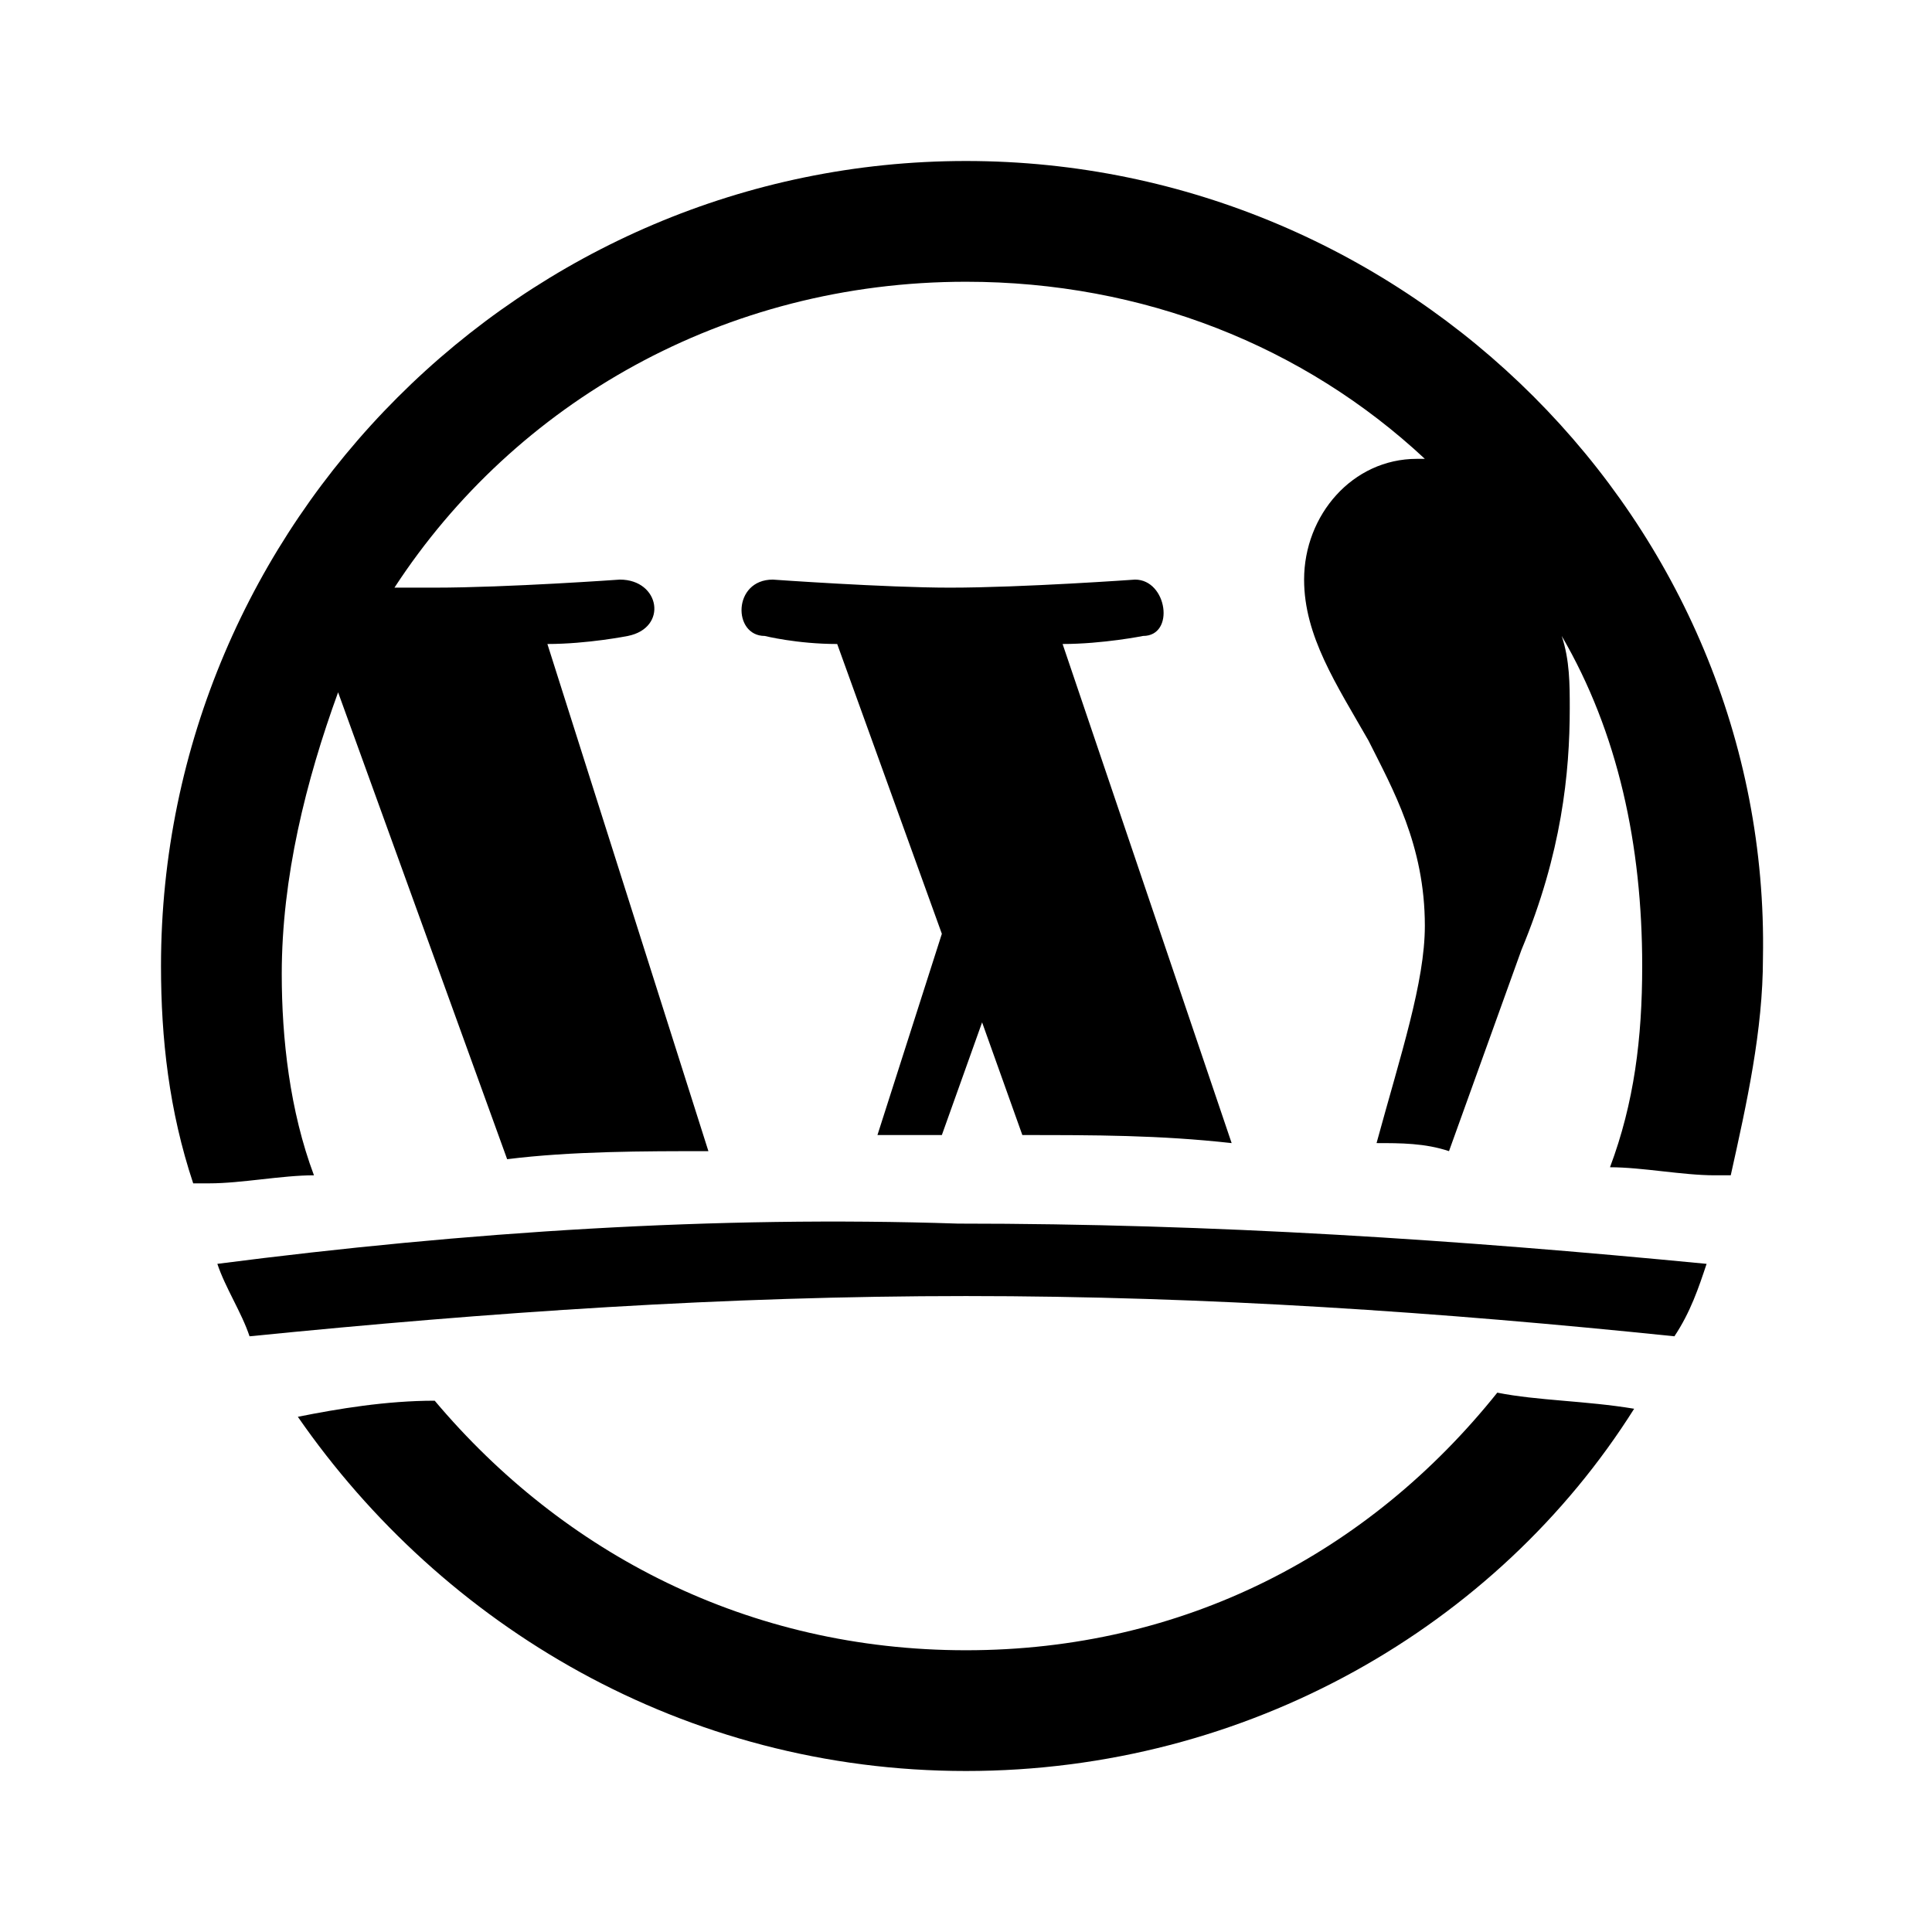 <svg xmlns="http://www.w3.org/2000/svg" viewBox="0 0 24 24"><path d="M12 2C6.5 2 2 6.5 2 12c0 .9.1 1.8.4 2.7h.2c.4 0 .9-.1 1.3-.1-.3-.8-.4-1.7-.4-2.5 0-1.2.3-2.4.7-3.5l2.1 5.8c.8-.1 1.7-.1 2.5-.1L6.8 8c.5 0 1-.1 1-.1.5-.1.4-.7-.1-.7 0 0-1.4.1-2.3.1h-.5C6.4 5 9 3.5 12 3.5c2.2 0 4.2.8 5.7 2.2h-.1c-.8 0-1.4.7-1.4 1.5 0 .7.4 1.3.8 2 .3.6.7 1.3.7 2.3 0 .7-.3 1.6-.6 2.7.3 0 .6 0 .9.1l.9-2.5c.5-1.2.6-2.2.6-3 0-.3 0-.6-.1-.9.7 1.2 1 2.6 1 4.1 0 .9-.1 1.7-.4 2.5.4 0 .9.1 1.3.1h.2c.2-.9.4-1.8.4-2.7C22 6.5 17.5 2 12 2zm2.1 5.2s-1.4.1-2.3.1c-.8 0-2.2-.1-2.2-.1-.5 0-.5.7-.1.7 0 0 .4.1.9.1l1.3 3.6-.8 2.5h.8l.5-1.4.5 1.4c.9 0 1.7 0 2.6.1L13.2 8c.5 0 1-.1 1-.1.4 0 .3-.7-.1-.7zM2.7 15.7c.1.3.3.6.4.9 3-.3 5.9-.5 8.9-.5s5.9.2 8.8.5c.2-.3.3-.6.4-.9-3.1-.3-6.1-.5-9.3-.5-3-.1-6.1.1-9.2.5zm9.3 4.8c-2.7 0-5-1.2-6.6-3.1-.6 0-1.2.1-1.7.2C5.5 20.2 8.5 22 12 22c3.5 0 6.6-1.8 8.3-4.5-.6-.1-1.2-.1-1.7-.2-1.6 2-3.9 3.2-6.6 3.2z"/></svg>